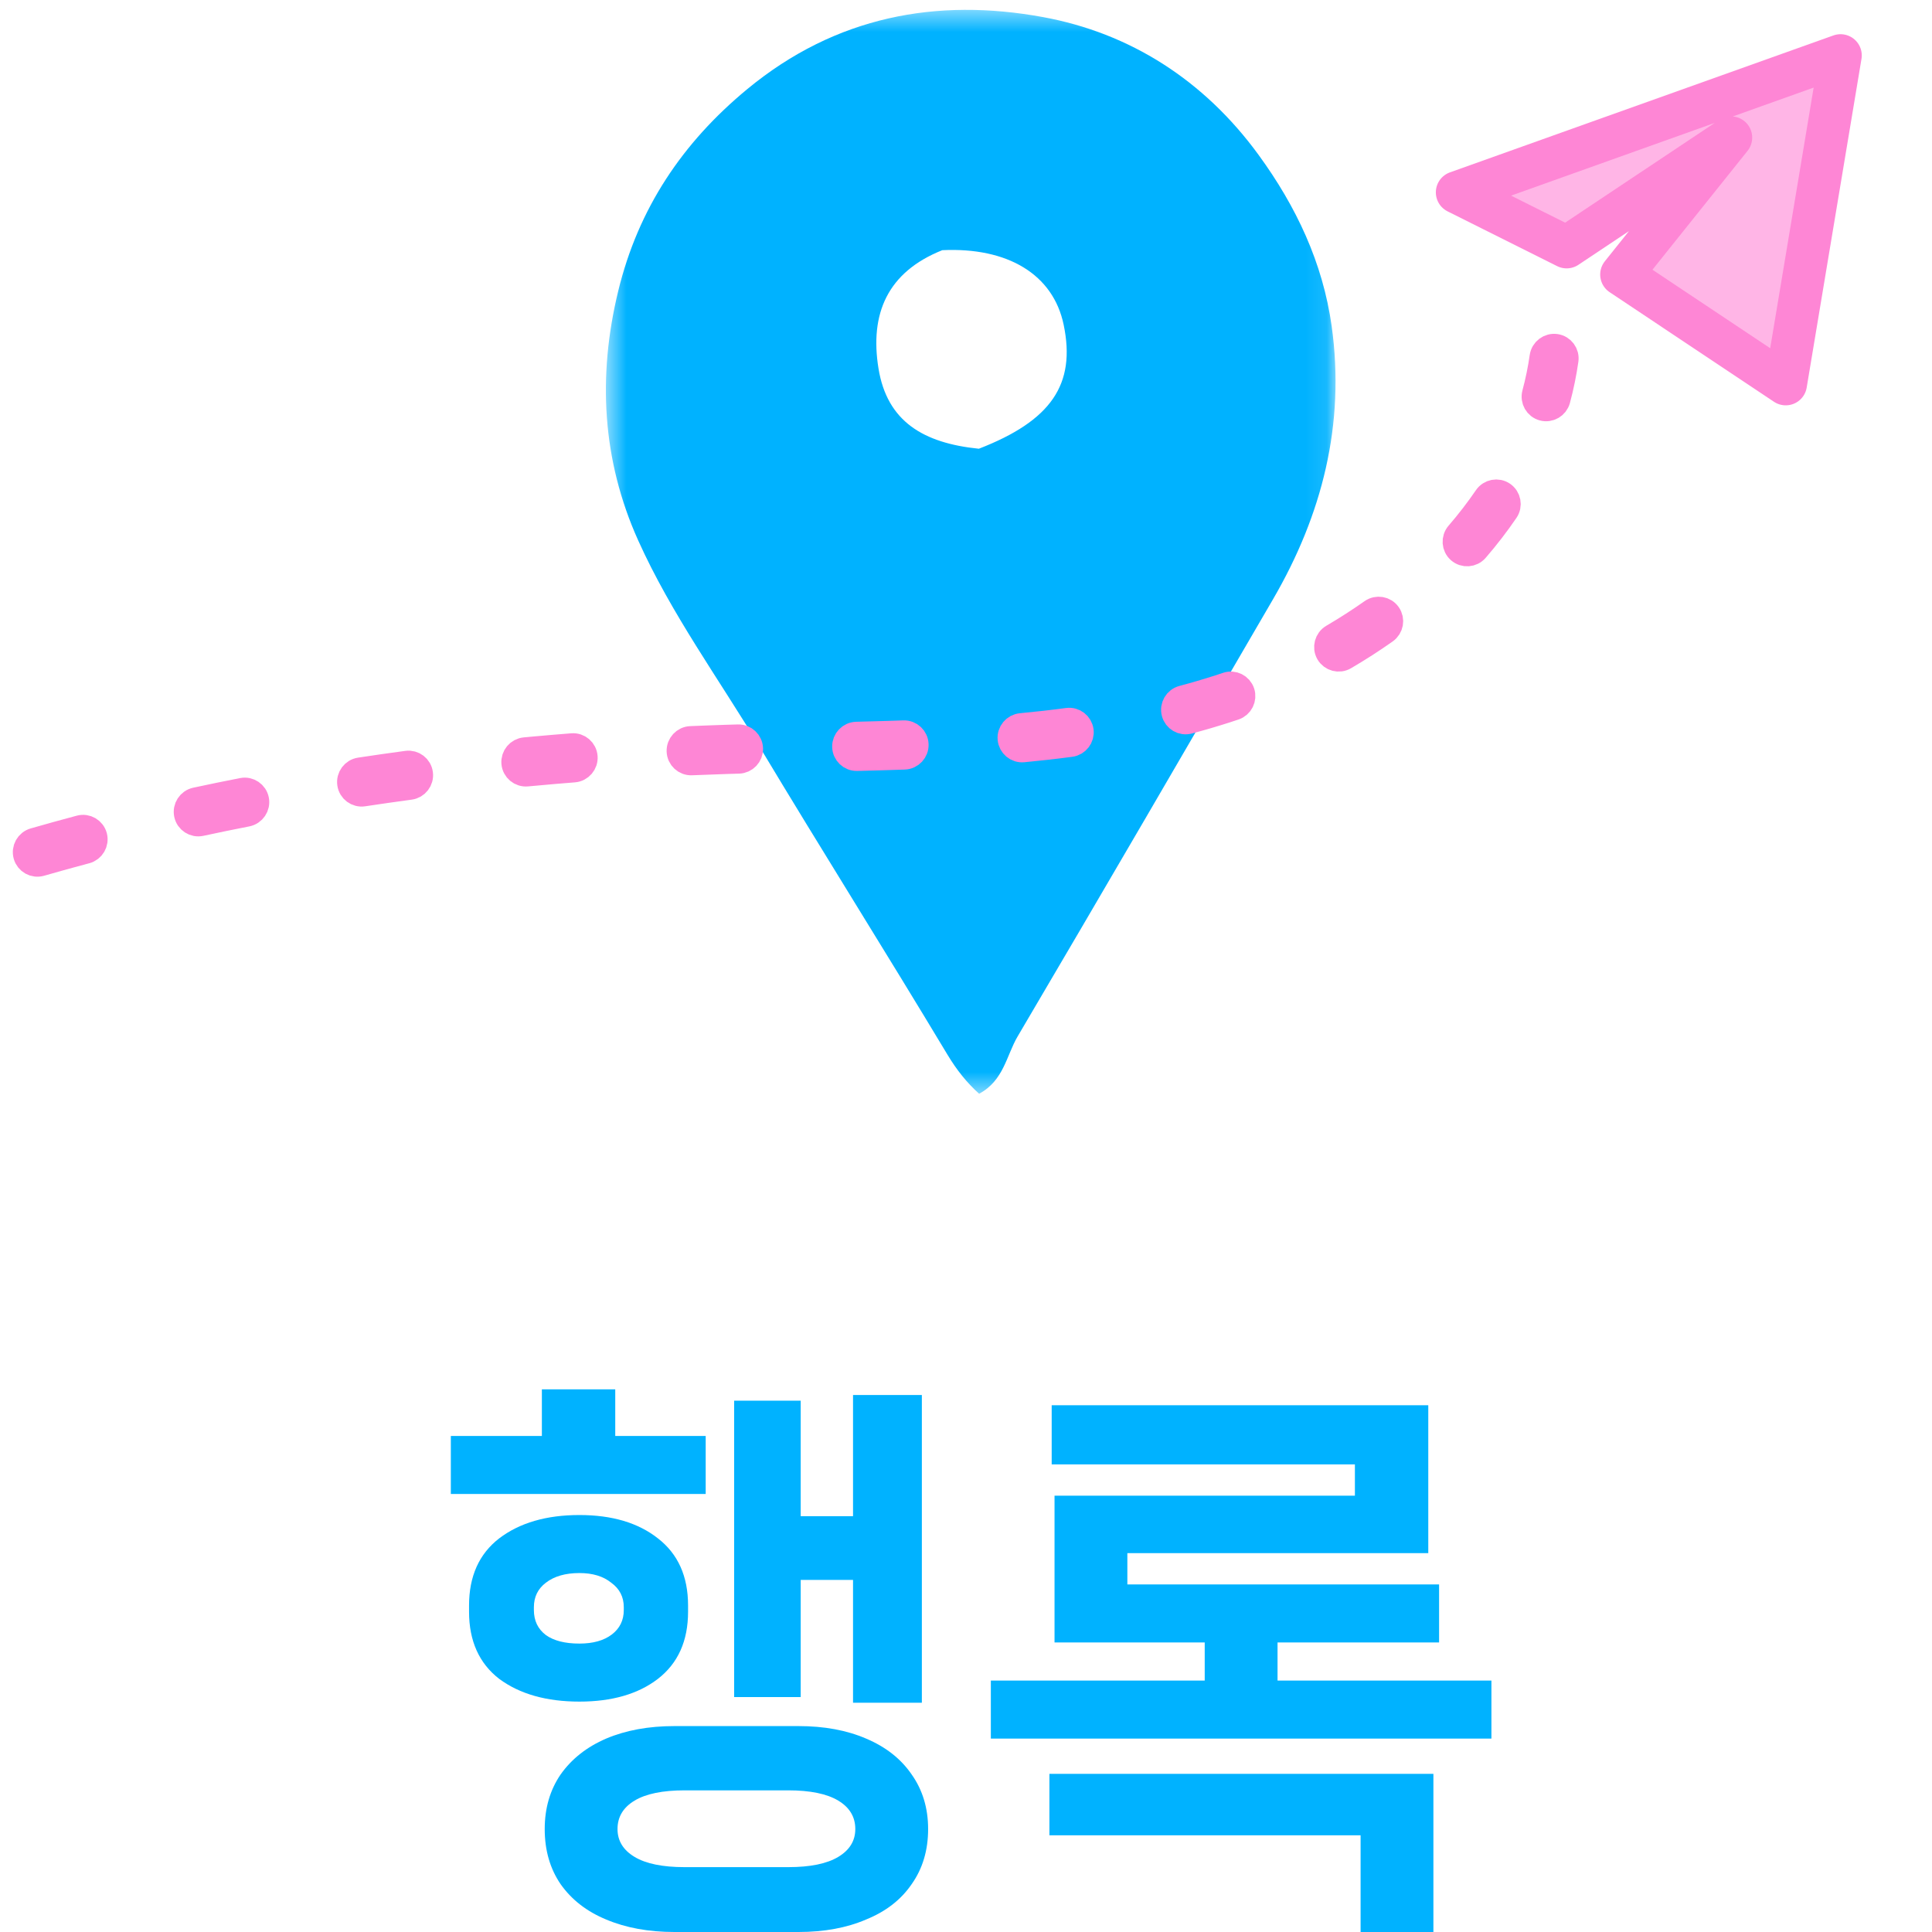 <svg width="91" height="91" viewBox="0 0 91 91" fill="none" xmlns="http://www.w3.org/2000/svg">
<mask id="mask0_1250_4352" style="mask-type:alpha" maskUnits="userSpaceOnUse" x="28" y="0" width="35" height="52">
<path fill-rule="evenodd" clip-rule="evenodd" d="M28.538 0.464H62.906V51.517H28.538V0.464Z" fill="white"/>
</mask>
<g mask="url(#mask0_1250_4352)">
<path fill-rule="evenodd" clip-rule="evenodd" d="M50.1 15.296C49.606 12.925 47.467 11.639 44.384 11.784C41.803 12.813 40.958 14.775 41.379 17.359C41.786 19.858 43.501 20.872 46.106 21.136C49.498 19.821 50.688 18.116 50.1 15.296ZM44.627 49.676C41.715 44.829 38.704 40.047 35.793 35.199C33.854 31.969 31.619 28.918 30.061 25.458C28.358 21.675 28.143 17.721 29.119 13.707C30.064 9.818 32.142 6.721 35.198 4.197C39.363 0.757 44.132 -0.111 49.124 0.804C53.215 1.554 56.715 3.77 59.29 7.308C61.048 9.722 62.306 12.37 62.724 15.366C63.368 19.992 62.269 24.257 59.965 28.219C55.966 35.093 51.968 41.969 47.931 48.819C47.406 49.71 47.278 50.9 46.118 51.517C45.533 50.991 45.062 50.399 44.627 49.676Z" fill="#00B2FF"/>
</g>
<path fill-rule="evenodd" clip-rule="evenodd" d="M3.771 38.999C3.047 39.192 2.327 39.391 1.611 39.597C1.314 39.682 1.142 39.992 1.225 40.289C1.309 40.585 1.617 40.757 1.913 40.672C2.622 40.468 3.335 40.27 4.052 40.08C4.35 40 4.528 39.694 4.451 39.396C4.373 39.098 4.069 38.92 3.771 38.999ZM9.226 37.689C9.954 37.532 10.685 37.382 11.421 37.238C11.723 37.179 12.015 37.376 12.073 37.679C12.13 37.981 11.932 38.275 11.63 38.335C10.901 38.477 10.176 38.627 9.455 38.782C9.154 38.847 8.858 38.655 8.795 38.353C8.732 38.051 8.925 37.754 9.226 37.689ZM19.17 35.962C18.428 36.062 17.689 36.167 16.954 36.279C16.649 36.325 16.439 36.609 16.483 36.915C16.527 37.22 16.81 37.43 17.115 37.384C17.844 37.274 18.577 37.169 19.313 37.07C19.618 37.029 19.834 36.748 19.794 36.442C19.755 36.136 19.476 35.922 19.17 35.962ZM24.722 35.33L25.199 35.286C25.782 35.233 26.366 35.184 26.952 35.138C27.259 35.113 27.526 35.343 27.549 35.651C27.572 35.958 27.341 36.227 27.034 36.252L26.163 36.323L24.821 36.443C24.514 36.472 24.244 36.246 24.216 35.939C24.189 35.632 24.416 35.359 24.722 35.33ZM33.363 34.768L32.535 34.801C32.227 34.814 31.987 35.074 31.999 35.383C32.01 35.691 32.269 35.93 32.576 35.917C33.124 35.894 33.673 35.874 34.224 35.856L34.797 35.839C35.104 35.83 35.348 35.573 35.341 35.265C35.333 34.956 35.078 34.713 34.77 34.722C34.575 34.728 34.383 34.733 34.194 34.739L33.363 34.768ZM40.343 34.596L41.864 34.554C42.103 34.547 42.336 34.539 42.565 34.531C42.872 34.52 43.129 34.762 43.138 35.07C43.148 35.378 42.906 35.637 42.598 35.648L41.529 35.682C41.159 35.693 40.773 35.703 40.364 35.713C40.057 35.721 39.802 35.477 39.796 35.168C39.791 34.86 40.035 34.604 40.343 34.596ZM50.288 33.943C49.577 34.038 48.848 34.121 48.094 34.192C47.788 34.221 47.561 34.494 47.589 34.801C47.617 35.109 47.888 35.334 48.194 35.305C48.961 35.232 49.705 35.148 50.43 35.051C50.735 35.01 50.951 34.729 50.912 34.423C50.873 34.118 50.594 33.902 50.288 33.943ZM55.705 32.889C56.289 32.733 56.861 32.565 57.424 32.384L57.796 32.261C58.088 32.162 58.403 32.319 58.501 32.612C58.597 32.904 58.44 33.221 58.148 33.32L57.76 33.448C57.178 33.635 56.588 33.809 55.986 33.969C55.688 34.048 55.384 33.87 55.307 33.572C55.229 33.274 55.407 32.968 55.705 32.889ZM64.616 28.808C64.024 29.225 63.41 29.62 62.776 29.991C62.51 30.147 62.419 30.49 62.572 30.756C62.727 31.022 63.068 31.112 63.334 30.956C63.995 30.569 64.637 30.157 65.254 29.721C65.506 29.542 65.568 29.194 65.392 28.942C65.215 28.689 64.868 28.63 64.616 28.808ZM68.686 25.15C69.166 24.594 69.609 24.019 70.012 23.429C70.186 23.173 70.532 23.107 70.786 23.28C71.04 23.453 71.105 23.801 70.931 24.056C70.504 24.682 70.035 25.291 69.526 25.88C69.325 26.114 68.972 26.14 68.74 25.938C68.508 25.737 68.484 25.384 68.686 25.15ZM72.646 16.806C72.562 17.391 72.443 17.969 72.29 18.54C72.21 18.838 72.385 19.144 72.682 19.223C72.98 19.302 73.285 19.125 73.366 18.826C73.531 18.212 73.659 17.59 73.749 16.96C73.793 16.654 73.582 16.372 73.277 16.329C72.973 16.287 72.69 16.5 72.646 16.806Z" fill="#FE86D5" stroke="#FE86D5" stroke-width="1.2"/>
<path d="M86.692 2.611L68.63 9.061L73.791 11.641L81.531 6.481L76.371 12.931L84.111 18.092L86.692 2.611Z" fill="#FFB5E6" stroke="#FE86D5" stroke-width="2" stroke-linejoin="round"/>
<path d="M40.179 80.202V65.706H43.421V80.202H40.179ZM34.579 79.934V65.974H37.714V79.934H34.579ZM31.766 91C30.551 91 29.479 90.804 28.55 90.411C27.639 90.035 26.925 89.482 26.407 88.749C25.907 88.017 25.657 87.151 25.657 86.15C25.657 85.168 25.907 84.31 26.407 83.578C26.925 82.846 27.639 82.283 28.55 81.89C29.479 81.497 30.551 81.301 31.766 81.301H37.607C38.821 81.301 39.884 81.497 40.795 81.89C41.724 82.283 42.438 82.846 42.939 83.578C43.457 84.31 43.716 85.168 43.716 86.15C43.716 87.151 43.457 88.017 42.939 88.749C42.438 89.482 41.724 90.035 40.795 90.411C39.884 90.804 38.821 91 37.607 91H31.766ZM37.124 87.945C38.16 87.945 38.946 87.785 39.482 87.463C40.018 87.142 40.286 86.704 40.286 86.15C40.286 85.579 40.018 85.132 39.482 84.811C38.946 84.489 38.16 84.328 37.124 84.328H32.248C31.212 84.328 30.426 84.489 29.89 84.811C29.354 85.132 29.086 85.579 29.086 86.15C29.086 86.704 29.354 87.142 29.89 87.463C30.426 87.785 31.212 87.945 32.248 87.945H37.124ZM27.291 80.148C25.737 80.148 24.478 79.791 23.513 79.077C22.566 78.344 22.093 77.29 22.093 75.915V75.62C22.093 74.245 22.566 73.191 23.513 72.459C24.478 71.726 25.737 71.36 27.291 71.36C28.827 71.36 30.06 71.726 30.988 72.459C31.935 73.191 32.409 74.245 32.409 75.62V75.915C32.409 77.29 31.935 78.344 30.988 79.077C30.06 79.791 28.827 80.148 27.291 80.148ZM27.291 77.415C27.934 77.415 28.443 77.272 28.818 76.987C29.193 76.701 29.381 76.317 29.381 75.835V75.701C29.381 75.218 29.184 74.834 28.791 74.549C28.416 74.245 27.916 74.093 27.291 74.093C26.63 74.093 26.103 74.245 25.71 74.549C25.335 74.834 25.147 75.218 25.147 75.701V75.835C25.147 76.335 25.335 76.728 25.71 77.013C26.085 77.281 26.612 77.415 27.291 77.415ZM21.235 70.369V67.636H33.239V70.369H21.235ZM25.523 69.458V65.439H28.979V69.458H25.523ZM36.428 74.415V71.414H41.304V74.415H36.428Z" fill="#00B2FF"/>
<path d="M56.744 80.363V76.504H60.174V80.363H56.744ZM46.67 81.89V79.157H70.248V81.89H46.67ZM64.086 91V86.445H49.429V83.551H67.515V91H64.086ZM49.67 77.362V70.449H63.818V68.975H49.536V66.189H67.274V73.155H53.1V74.629H67.783V77.362H49.67Z" fill="#00B2FF"/>
</svg>
